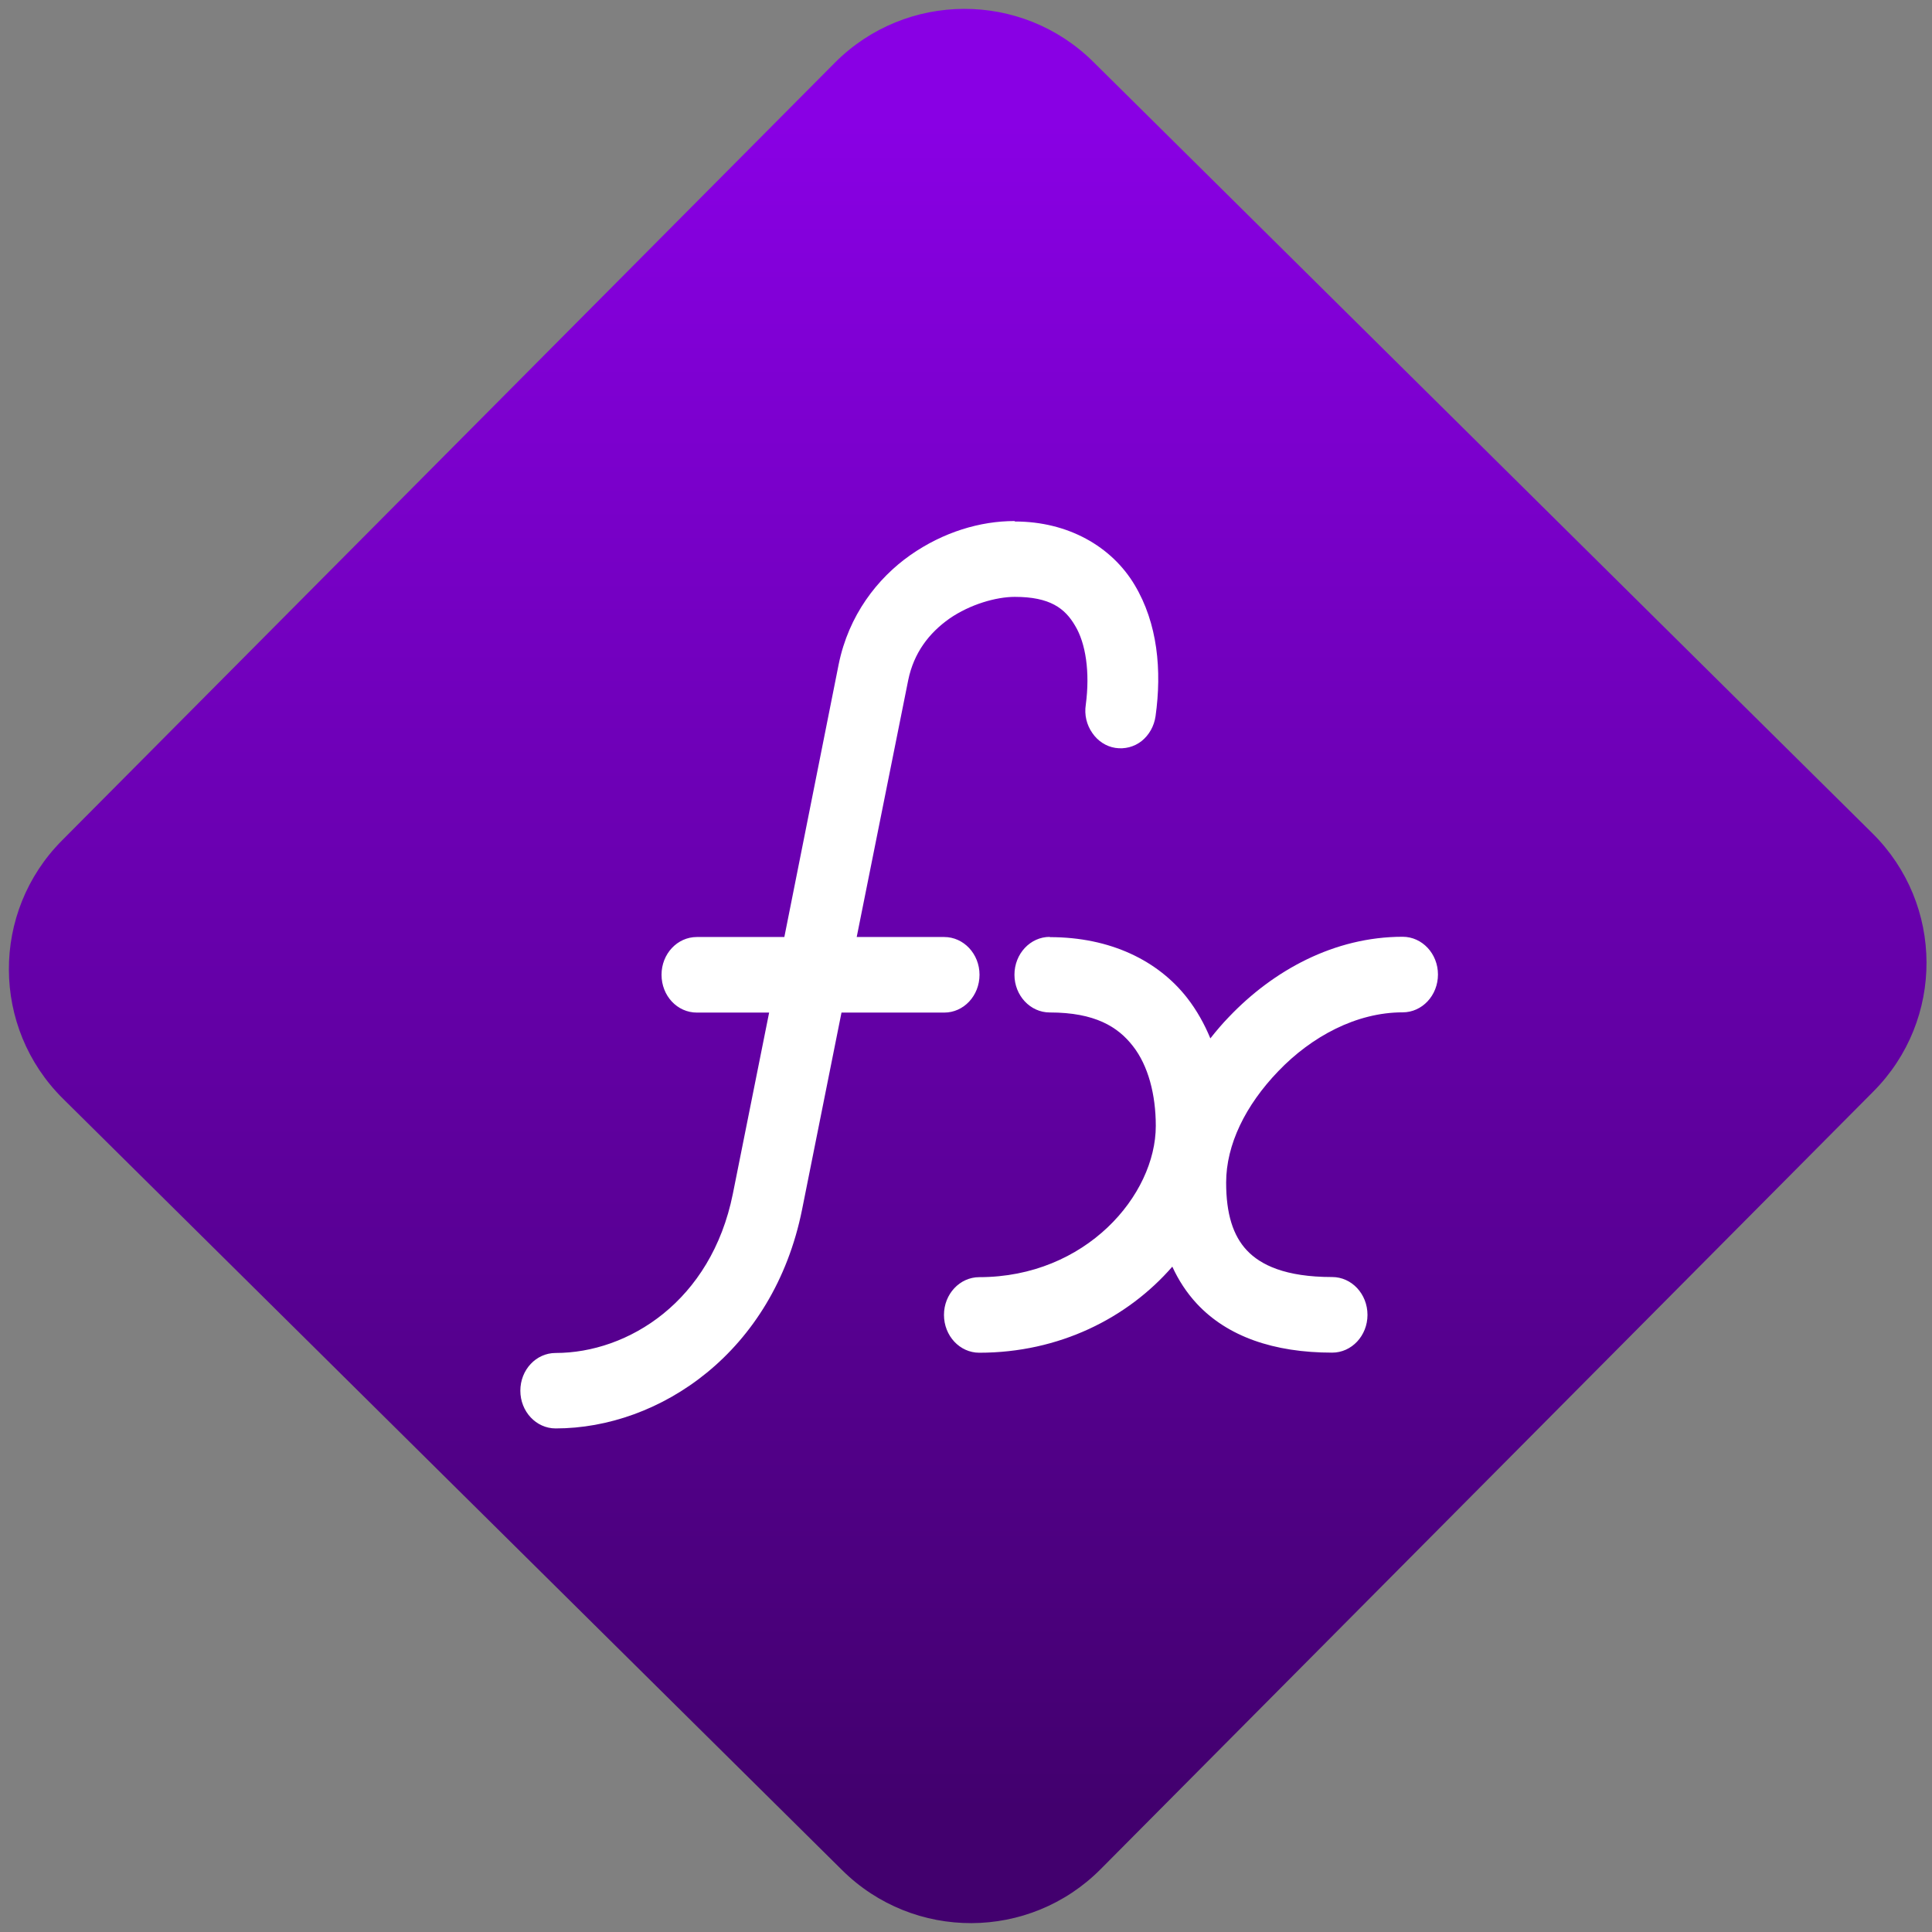 <svg width="64" height="64" viewBox="0 0 64 64" version="1.1"><rect x="0" y="0" width="64" height="64" fill="#808080" stroke="none"/><defs><linearGradient id="linear-pattern-0" gradientUnits="userSpaceOnUse" x1="0" y1="0" x2="0" y2="1" gradientTransform="matrix(60, 0, 0, 56, 0, 4)"><stop offset="0" stop-color="#8900e4" stop-opacity="1"/><stop offset="1" stop-color="#42006e" stop-opacity="1"/></linearGradient></defs><path fill="url(#linear-pattern-0)" fill-opacity="1" d="M 36.219 2.051 L 62.027 27.605 C 64.402 29.957 64.418 33.785 62.059 36.156 L 36.461 61.918 C 34.105 64.289 30.27 64.305 27.895 61.949 L 2.086 36.395 C -0.289 34.043 -0.305 30.215 2.051 27.844 L 27.652 2.082 C 30.008 -0.289 33.844 -0.305 36.219 2.051 Z M 36.219 2.051 " /><g transform="matrix(1.008,0,0,1.003,16.221,16.077)"><path fill-rule="nonzero" fill="rgb(100%, 100%, 100%)" fill-opacity="1" d="M 17.246 1.18 C 16.125 1.18 14.914 1.539 13.824 2.305 C 12.742 3.07 11.797 4.289 11.469 5.914 L 9.684 14.918 L 6.809 14.918 C 6.164 14.918 5.648 15.477 5.648 16.164 C 5.648 16.859 6.164 17.414 6.809 17.414 L 9.184 17.414 L 7.992 23.398 C 7.281 26.953 4.547 28.656 2.168 28.656 C 1.527 28.656 1.008 29.211 1.008 29.902 C 1.008 30.59 1.527 31.148 2.168 31.148 C 5.586 31.148 9.324 28.629 10.266 23.922 L 11.562 17.414 L 14.938 17.414 C 15.578 17.414 16.098 16.859 16.098 16.164 C 16.098 15.477 15.578 14.918 14.938 14.918 L 12.062 14.918 L 13.754 6.438 C 13.938 5.531 14.438 4.879 15.109 4.402 C 15.789 3.93 16.645 3.684 17.258 3.684 C 18.41 3.684 18.906 4.059 19.242 4.641 C 19.586 5.215 19.734 6.164 19.59 7.25 C 19.539 7.578 19.617 7.91 19.805 8.18 C 19.984 8.445 20.258 8.625 20.562 8.672 C 20.867 8.719 21.18 8.641 21.426 8.445 C 21.672 8.246 21.836 7.953 21.883 7.625 C 22.094 6.109 21.953 4.562 21.195 3.289 C 20.438 2.016 19.004 1.195 17.266 1.195 Z M 18.406 14.914 C 17.766 14.914 17.246 15.473 17.246 16.164 C 17.246 16.852 17.766 17.41 18.406 17.41 C 19.891 17.41 20.648 17.883 21.141 18.523 C 21.641 19.164 21.891 20.121 21.891 21.156 C 21.891 23.441 19.594 26.152 16.09 26.152 C 15.449 26.152 14.93 26.711 14.93 27.398 C 14.93 28.09 15.449 28.648 16.09 28.648 C 18.711 28.648 20.961 27.508 22.434 25.805 C 22.637 26.25 22.902 26.664 23.242 27.031 C 24.242 28.109 25.762 28.645 27.688 28.645 C 28.328 28.645 28.848 28.086 28.848 27.398 C 28.848 26.707 28.328 26.148 27.688 26.148 C 26.148 26.148 25.336 25.75 24.883 25.266 C 24.43 24.781 24.203 24.062 24.203 23.031 L 24.203 23.027 C 24.203 21.781 24.832 20.48 25.922 19.344 C 27.012 18.203 28.484 17.406 30.004 17.406 C 30.645 17.406 31.164 16.848 31.164 16.156 C 31.164 15.469 30.645 14.91 30.004 14.91 C 27.754 14.91 25.75 16.023 24.297 17.555 C 24.078 17.781 23.875 18.023 23.684 18.266 C 23.492 17.797 23.242 17.344 22.922 16.93 C 21.969 15.703 20.406 14.922 18.41 14.922 Z M 18.406 14.914 "/></g></svg>
